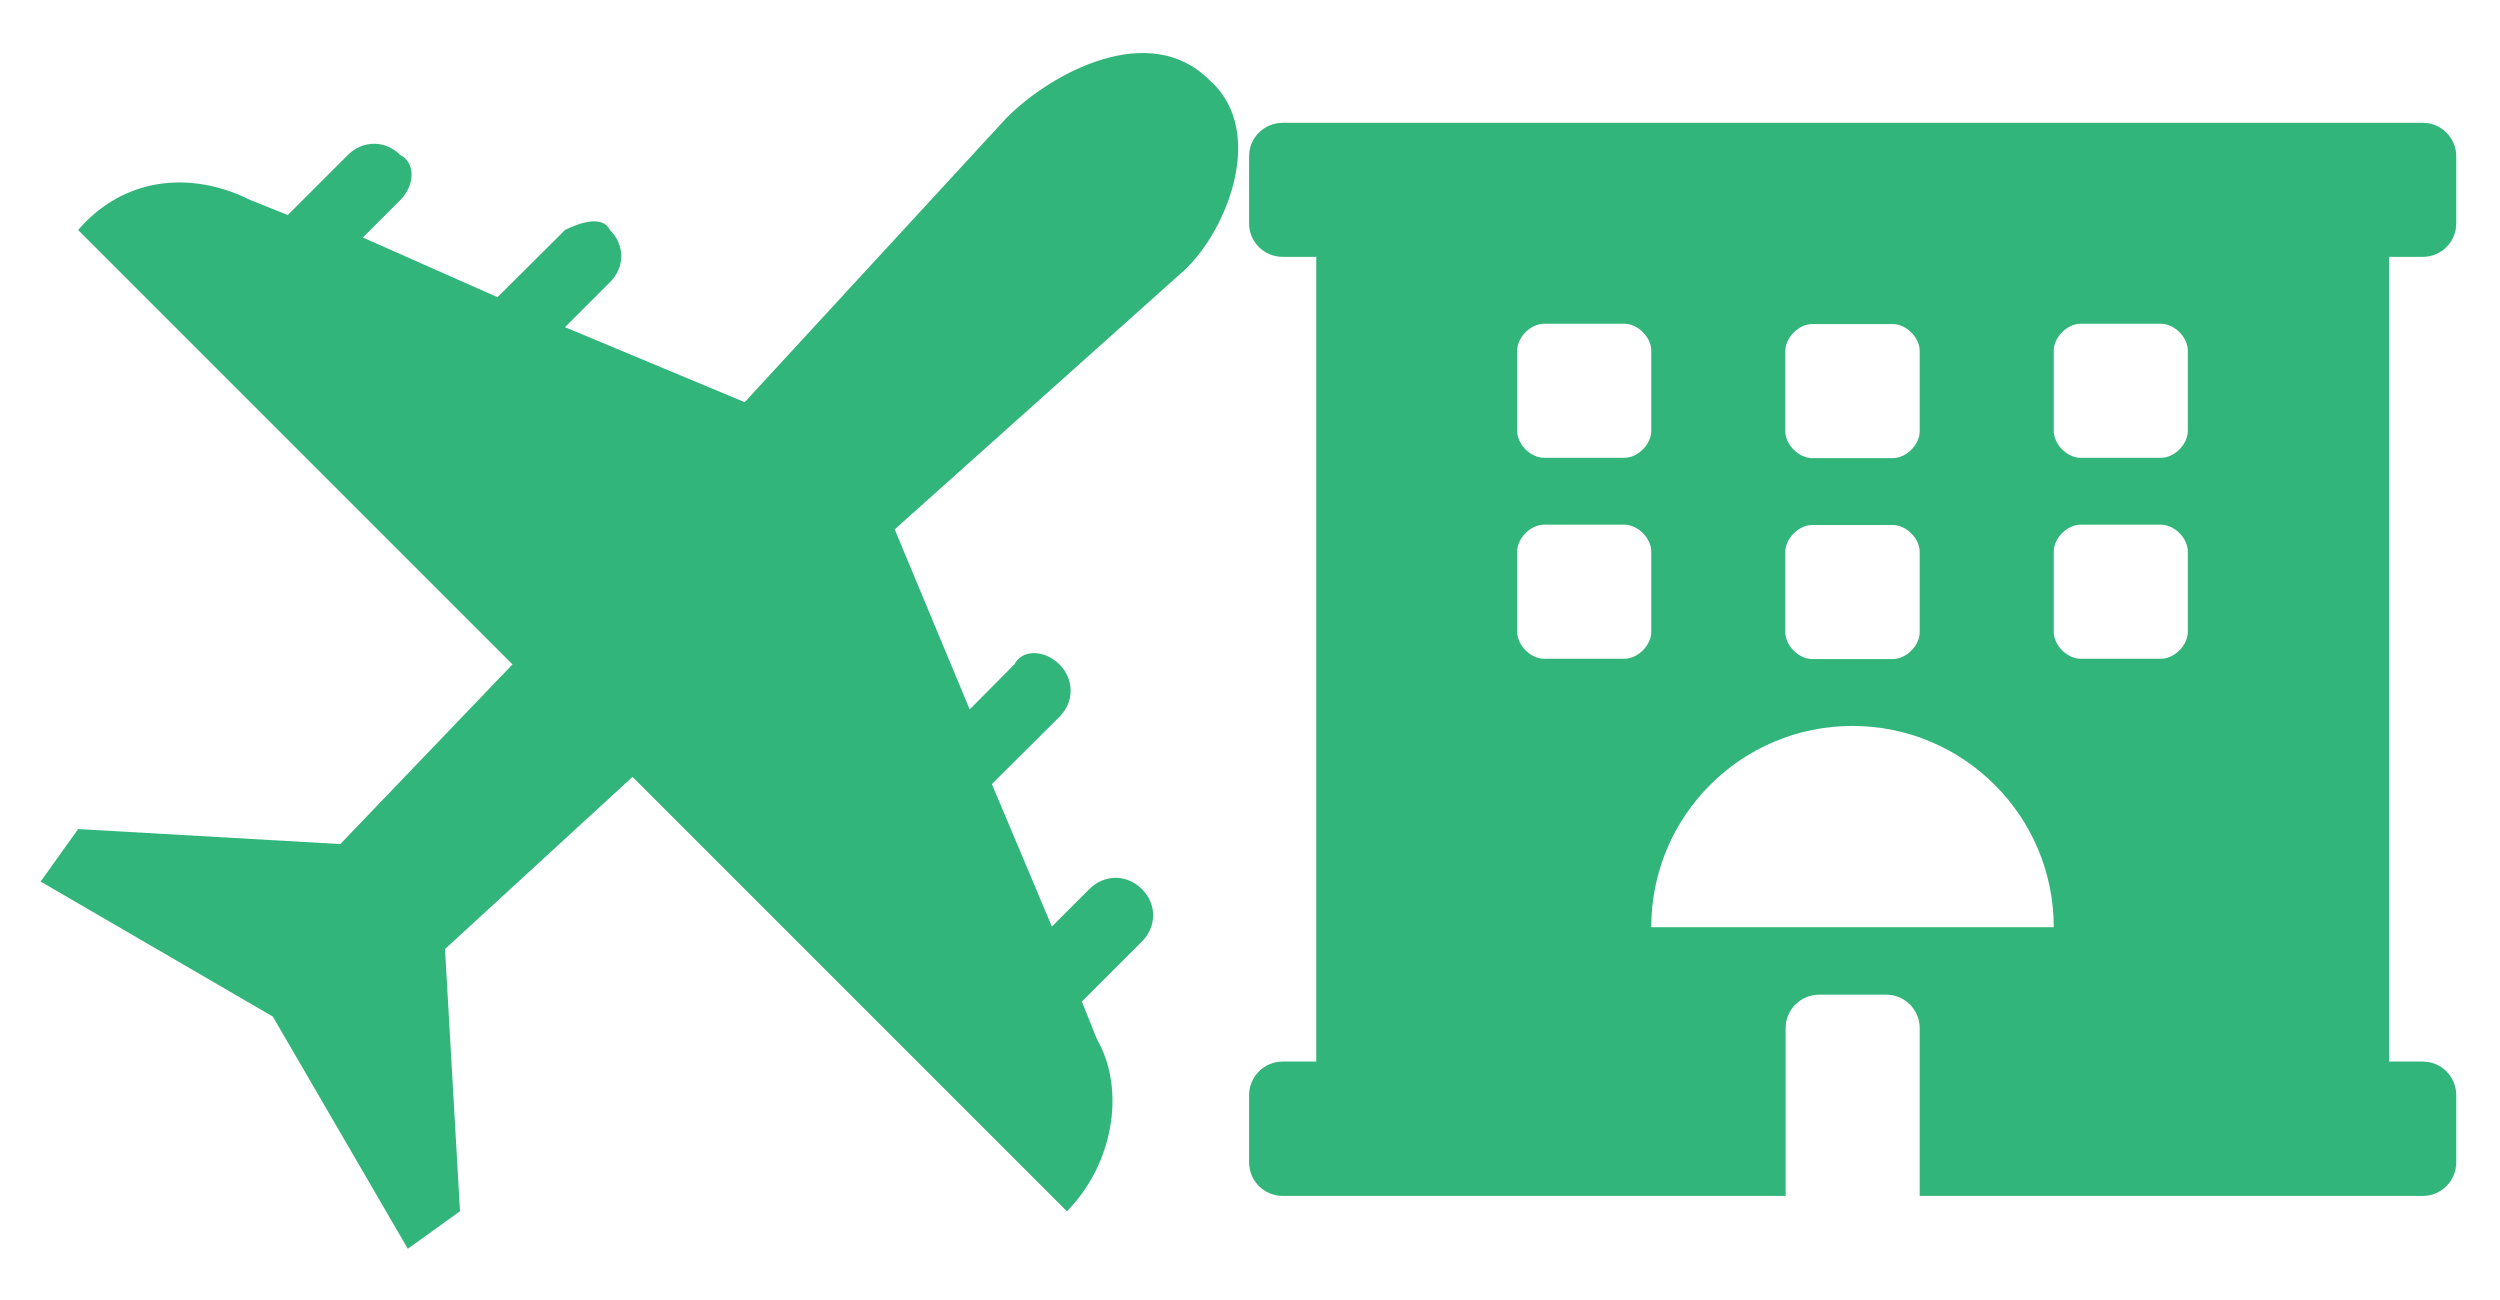 <svg version="1.2" xmlns="http://www.w3.org/2000/svg" viewBox="0 0 800 416" width="800" height="416">
	<title>New Project</title>
	<style>
		.s0 { fill: #32b57a } 
	</style>
	<path id="Layer" fill-rule="evenodd" class="s0" d="m764.5 82.2v257.5h10.8c5.9 0 10.7 4.8 10.7 10.8v21.4c0 6-4.8 10.8-10.7 10.8h-161v-53.7c0-5.9-4.8-10.7-10.7-10.7h-21.5c-5.9 0-10.7 4.8-10.7 10.7v53.7h-160.9c-6 0-10.8-4.8-10.8-10.8v-21.4c0-6 4.8-10.8 10.8-10.8h10.7v-257.5h-10.7c-6 0-10.8-4.8-10.8-10.7v-21.5c0-5.9 4.8-10.7 10.8-10.7h364.8c5.9 0 10.7 4.8 10.7 10.7v21.5c0 5.9-4.8 10.7-10.7 10.7zm-193.2 55.8c0 4.3 4.3 8.6 8.6 8.6h25.8c4.3 0 8.6-4.3 8.6-8.6v-25.7c0-4.3-4.3-8.6-8.6-8.6h-25.8c-4.3 0-8.6 4.3-8.6 8.6zm0 64.3c0 4.3 4.3 8.6 8.6 8.6h25.8c4.3 0 8.6-4.3 8.6-8.6v-25.7c0-4.3-4.3-8.6-8.6-8.6h-25.8c-4.3 0-8.6 4.3-8.6 8.6zm-85.8-64.4c0 4.3 4.3 8.6 8.6 8.6h25.7c4.3 0 8.6-4.3 8.6-8.6v-25.7c0-4.3-4.3-8.6-8.6-8.6h-25.7c-4.3 0-8.6 4.3-8.6 8.6zm42.9 64.3v-25.7c0-4.3-4.3-8.6-8.6-8.6h-25.7c-4.3 0-8.6 4.3-8.6 8.6v25.7c0 4.3 4.3 8.6 8.6 8.6h25.7c4.3 0 8.6-4.3 8.6-8.6zm128.8 94.5c0-35.6-28.9-64.4-64.4-64.4-35.6 0-64.4 28.8-64.4 64.4zm42.9-120.2c0-4.3-4.3-8.6-8.6-8.6h-25.7c-4.3 0-8.6 4.3-8.6 8.6v25.7c0 4.3 4.3 8.6 8.6 8.6h25.7c4.3 0 8.6-4.3 8.6-8.6zm0-64.3c0-4.3-4.3-8.6-8.6-8.6h-25.7c-4.3 0-8.6 4.3-8.6 8.6v25.7c0 4.3 4.3 8.6 8.6 8.6h25.7c4.3 0 8.6-4.3 8.6-8.6z"/>
	<path id="Layer" class="s0" d="m377.4 87.9l-91.1 81.5 24 57.6 14.3-14.4c2.4-4.8 9.6-4.8 14.4 0 4.8 4.8 4.8 12 0 16.8l-21.6 21.5 19.2 45.6 12-12c4.8-4.8 12-4.8 16.8 0 4.8 4.8 4.8 12 0 16.8l-19.2 19.2 4.8 12c9.6 16.7 4.8 40.7-9.6 55.1l-139-139-60 55.1 4.8 83.9-16.7 12-43.2-74.3-74.3-43.2 12-16.8 83.9 4.8 55.1-57.5-139-139c14.4-16.8 35.9-19.2 55.1-9.6l12 4.8 19.2-19.2c4.8-4.8 12-4.8 16.8 0 4.8 2.4 4.8 9.6 0 14.4l-12 12 43.1 19.1 21.6-21.5c4.8-2.4 12-4.8 14.4 0 4.8 4.8 4.8 11.9 0 16.7l-14.4 14.4 57.5 24 83.9-91.1c14.4-14.4 45.6-31.2 64.8-12 19.1 16.8 4.8 50.4-9.6 62.3z"/>
</svg>